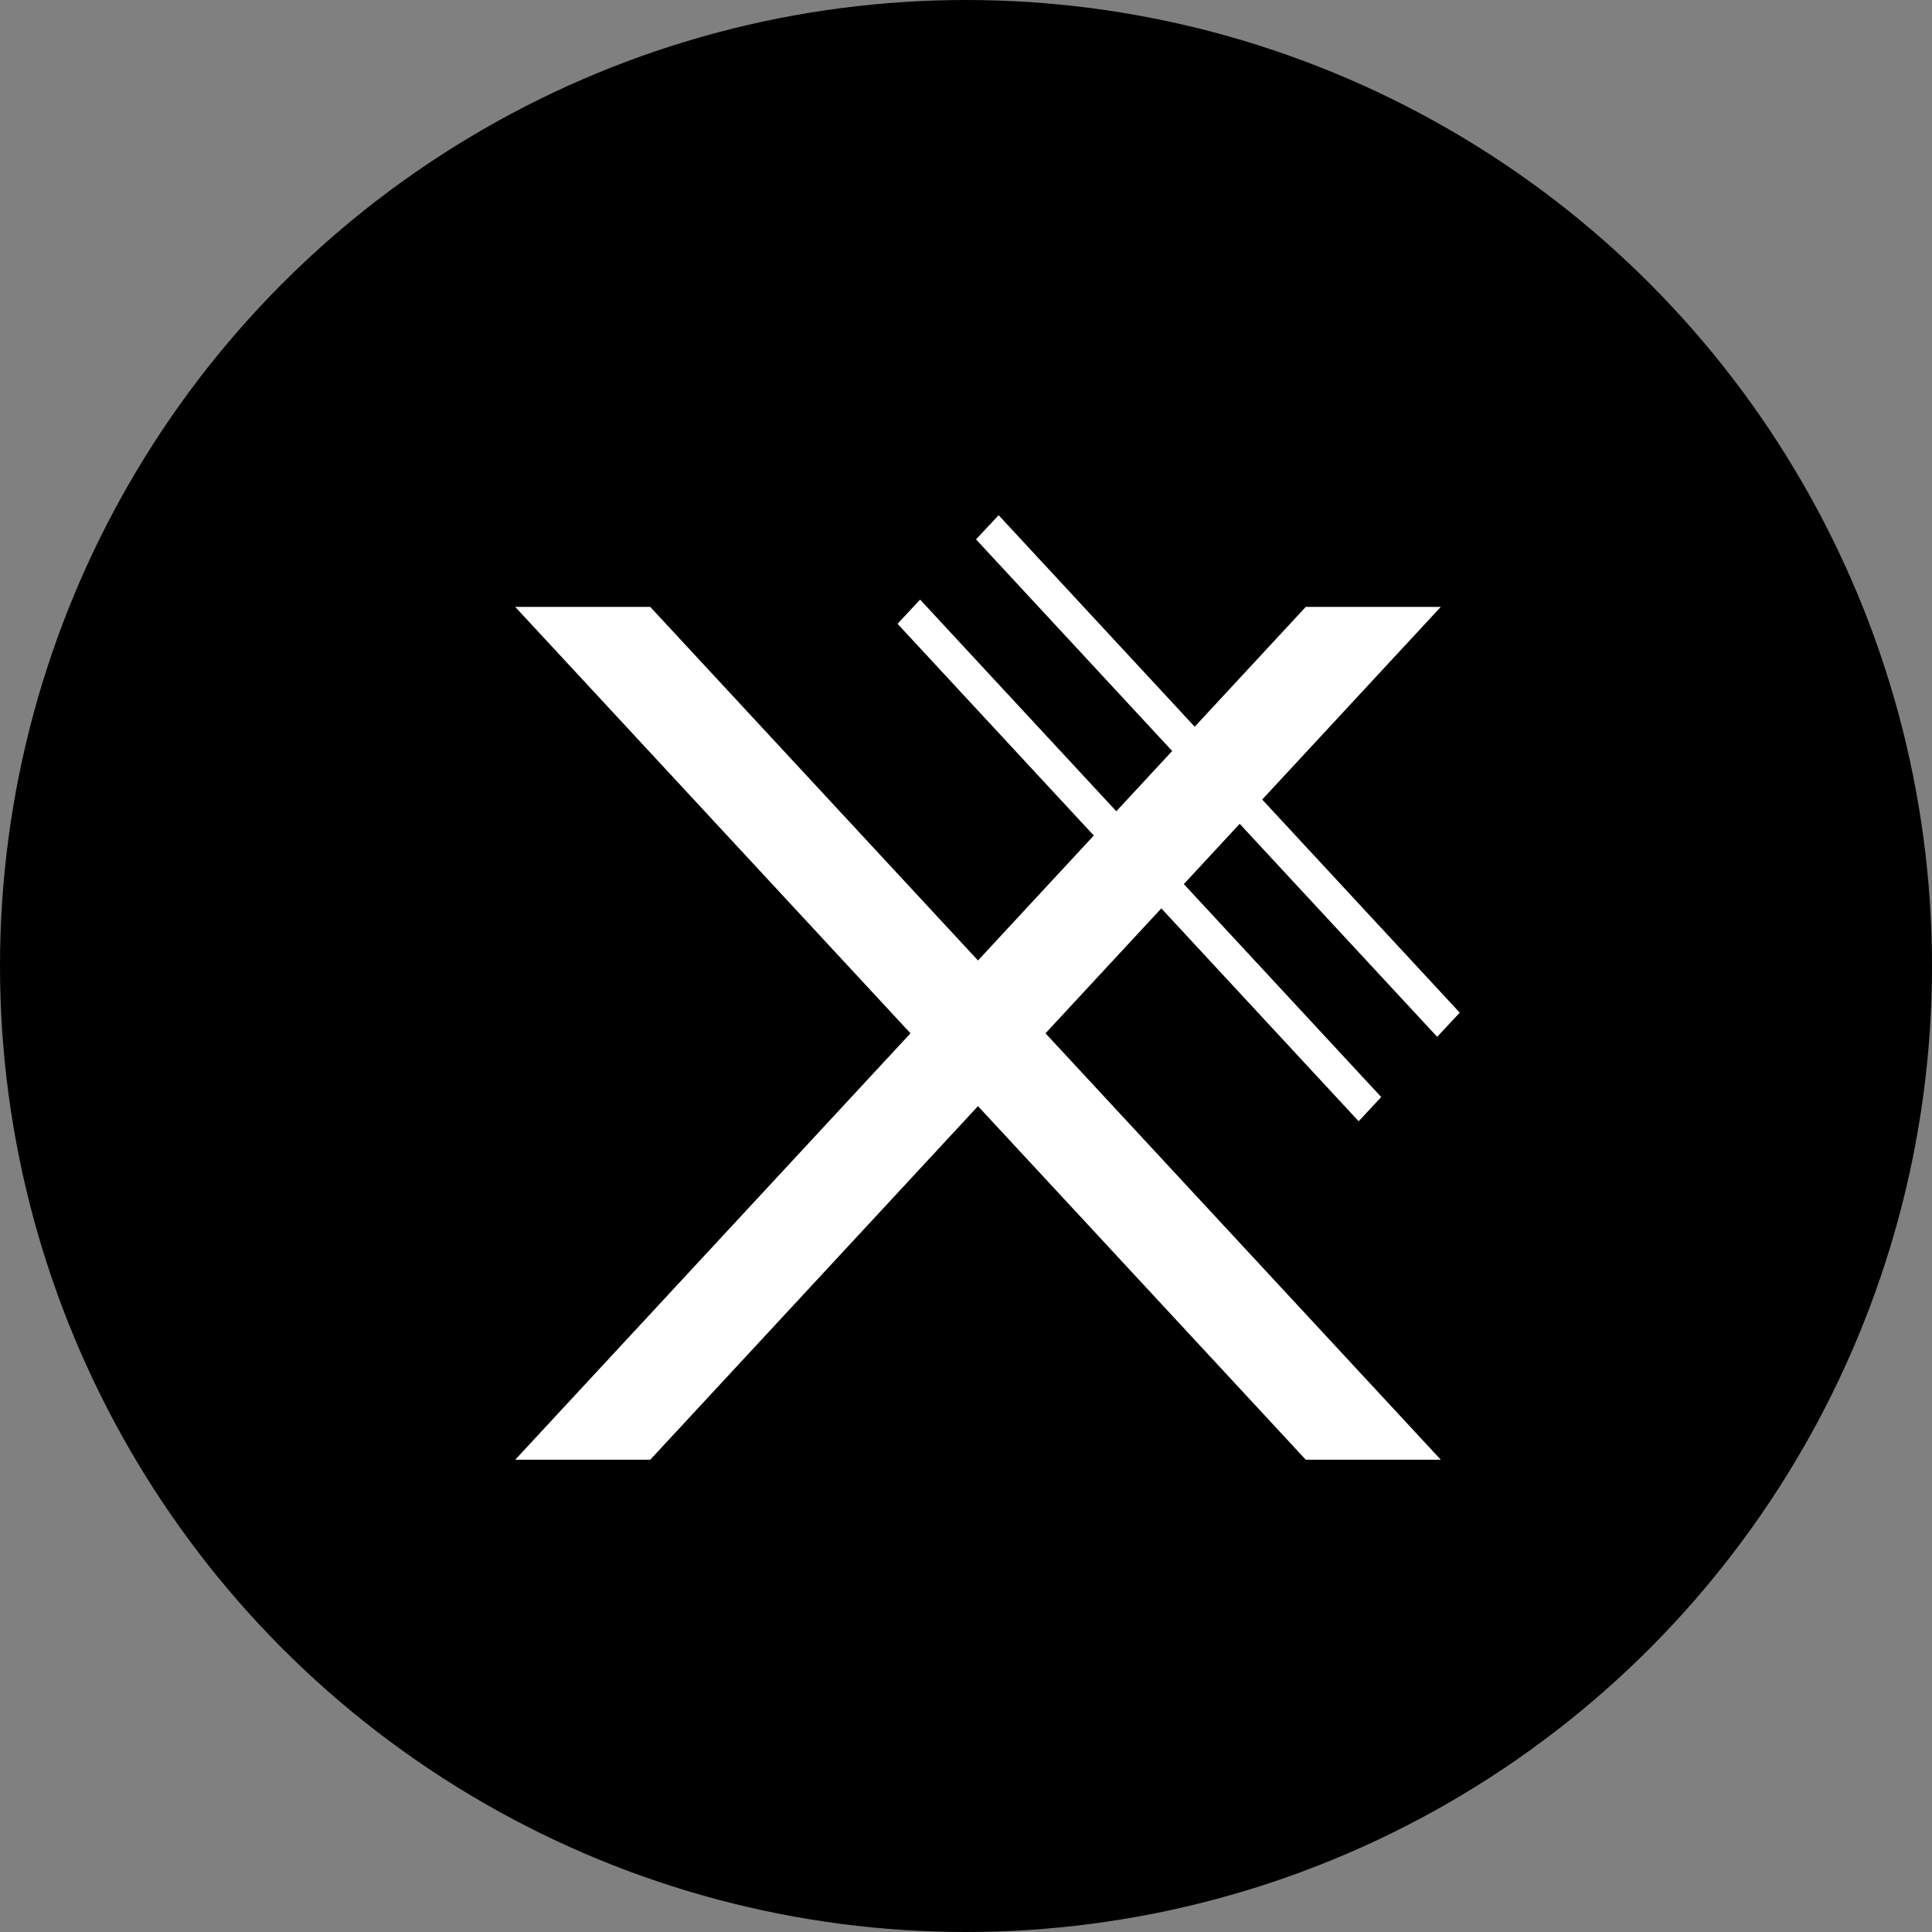 <svg width="81" height="81" viewBox="0 0 81 81" fill="none" xmlns="http://www.w3.org/2000/svg">
<rect x="0" y="0" width="81" height="81" fill="#808080" stroke="none"/>
<circle cx="40.5" cy="40.5" r="40.5" fill="black"/>
<path d="M48.689 38.084L56.962 47.009L57.908 45.994L49.632 37.066L51.974 34.539L60.254 43.469L61.2 42.456L52.918 33.521L60.406 25.444H54.745L50.088 30.468L41.868 21.6L40.921 22.614L49.144 31.486L46.802 34.013L38.576 25.139L37.629 26.153L45.858 35.03L41.003 40.268L27.261 25.444H21.6L38.173 43.322L21.6 61.2H27.261L41.003 46.375L54.746 61.2H60.406L43.833 43.322L48.689 38.084Z" fill="white"/>
</svg>
